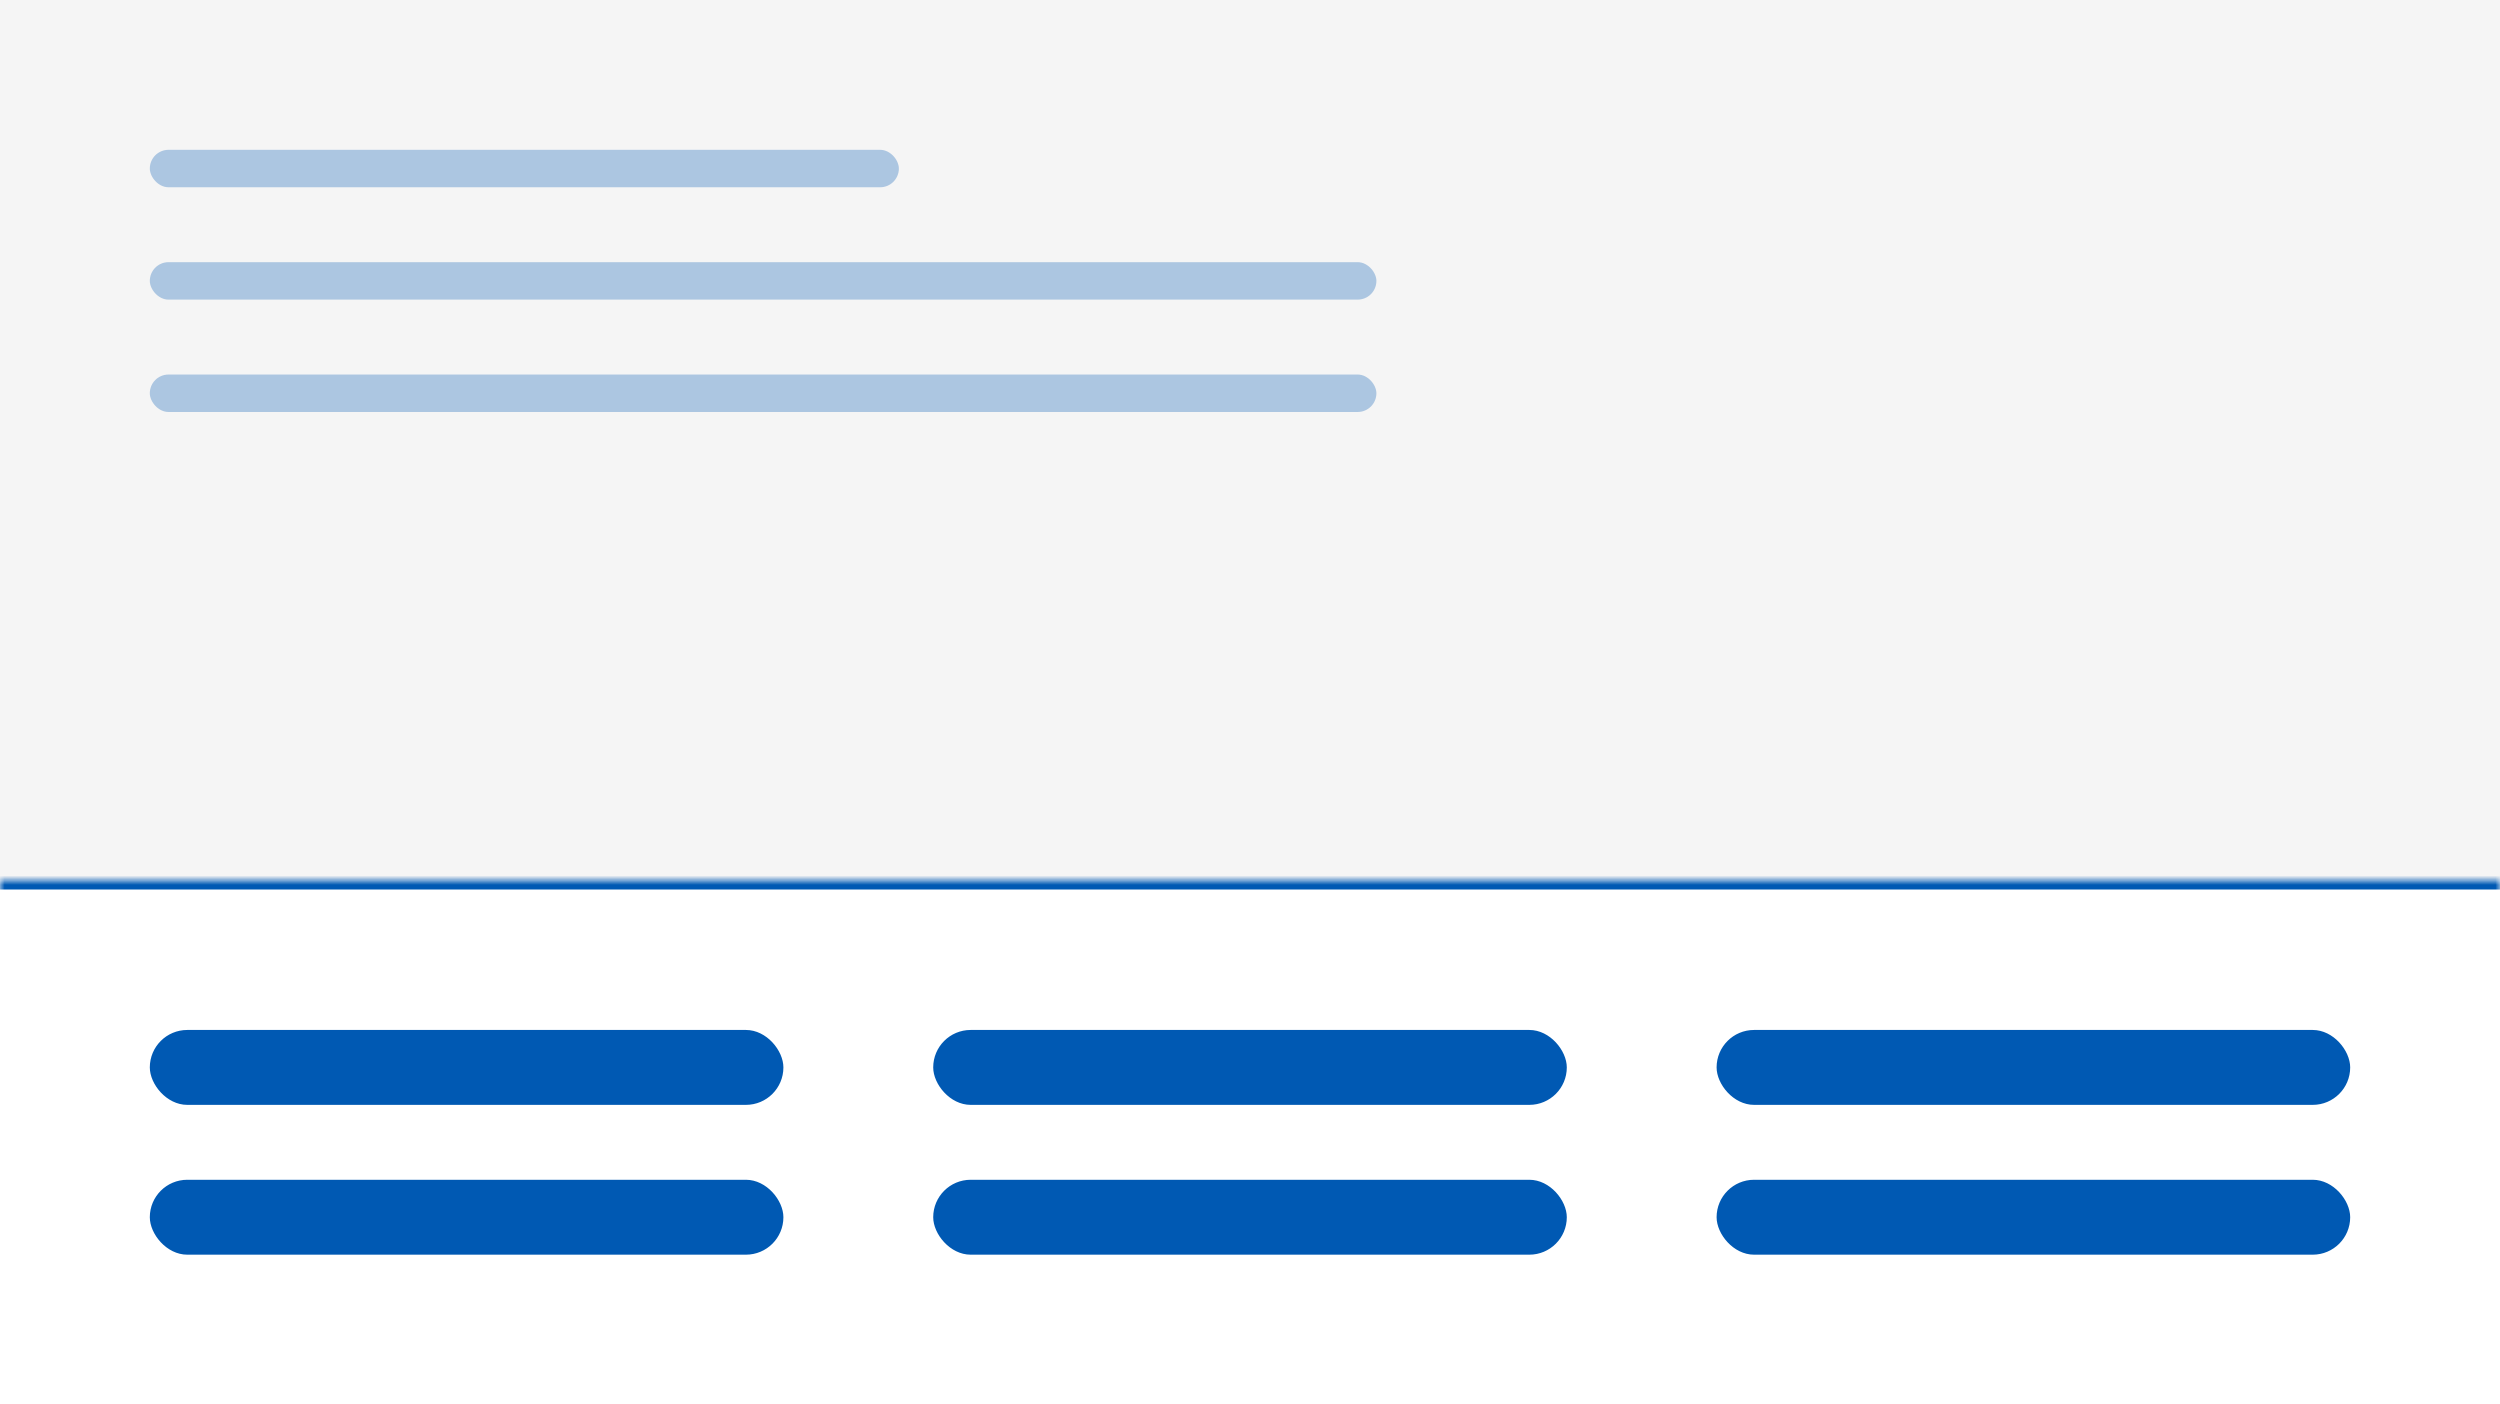 <svg width="267" height="150" viewBox="0 0 267 150" fill="none" xmlns="http://www.w3.org/2000/svg">
<rect width="267" height="150" fill="#F5F5F5"/>
<rect x="16" y="16" width="80" height="4" rx="2" fill="#0059B3" fill-opacity="0.3"/>
<rect x="16" y="28" width="131" height="4" rx="2" fill="#0059B3" fill-opacity="0.3"/>
<rect x="16" y="40" width="131" height="4" rx="2" fill="#0059B3" fill-opacity="0.3"/>
<mask id="path-4-inside-1_13144_11141" fill="white">
<path d="M0 94H267V150H0V94Z"/>
</mask>
<path d="M0 94H267V150H0V94Z" fill="white"/>
<path d="M0 95H267V93H0V95Z" fill="#0059B3" mask="url(#path-4-inside-1_13144_11141)"/>
<rect x="16" y="110" width="67.667" height="8" rx="4" fill="#0059B3"/>
<rect x="16" y="126" width="67.667" height="8" rx="4" fill="#0059B3"/>
<rect x="99.667" y="110" width="67.667" height="8" rx="4" fill="#0059B3"/>
<rect x="99.667" y="126" width="67.667" height="8" rx="4" fill="#0059B3"/>
<rect x="183.333" y="110" width="67.667" height="8" rx="4" fill="#0059B3"/>
<rect x="183.333" y="126" width="67.667" height="8" rx="4" fill="#0059B3"/>
</svg>
